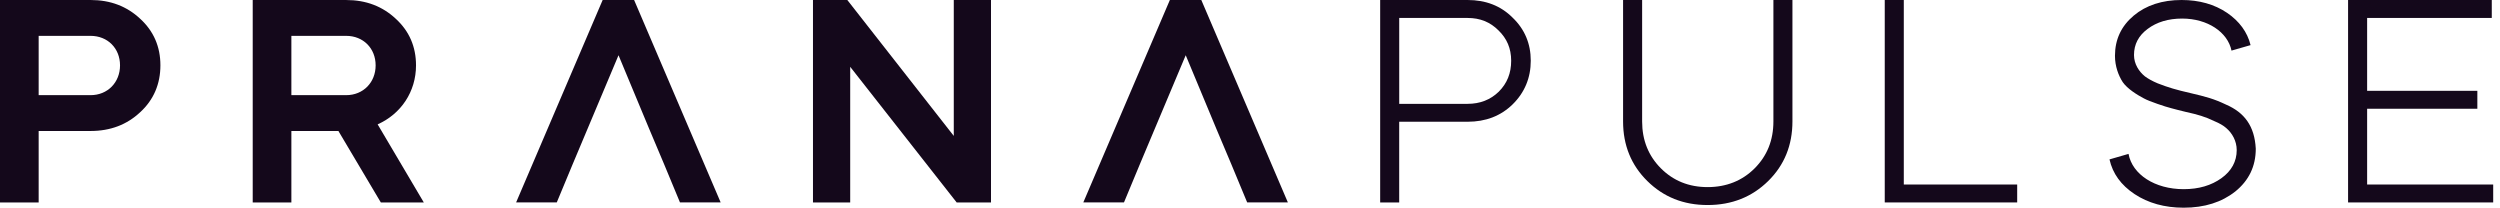 <svg width="325" height="27" viewBox="0 0 325 27" fill="none" xmlns="http://www.w3.org/2000/svg">
<path d="M5.026 26.317H0V0H11.777C14.366 0 16.504 0.827 18.227 2.443C19.99 4.06 20.853 6.089 20.853 8.494C20.853 10.899 19.99 12.968 18.227 14.585C16.502 16.203 14.363 17.028 11.777 17.028H5.026V26.315V26.317ZM5.026 4.663V12.37H11.777C13.99 12.37 15.604 10.715 15.604 8.497C15.604 6.278 13.99 4.661 11.777 4.661H5.026V4.663Z" fill="#14081B"/>
<path d="M45.006 0.002C47.594 0.002 49.733 0.83 51.456 2.445C53.219 4.063 54.082 6.091 54.082 8.497C54.082 11.919 52.133 14.812 49.094 16.166L55.094 26.317H49.507L43.994 17.03H37.879V26.317H32.853V0H45.006V0.002ZM37.879 4.663V12.37H45.006C47.219 12.37 48.833 10.715 48.833 8.497C48.833 6.278 47.219 4.661 45.006 4.661H37.879V4.663Z" fill="#14081B"/>
<path d="M82.434 0H78.346L67.094 26.315H72.38L74.444 21.352L80.407 7.181L84.384 16.729L86.336 21.352L88.397 26.315H93.686L82.434 0Z" fill="#14081B"/>
<path d="M105.687 26.317V0H110.15L123.991 17.669V0H128.83V26.317H124.366L110.526 8.686V26.317H105.687Z" fill="#14081B"/>
<path d="M156.17 0H152.082L140.83 26.315H146.117L148.181 21.352L154.144 7.181L158.12 16.729L160.072 21.352L162.133 26.315H167.423L156.17 0Z" fill="#14081B"/>
<path d="M181.899 26.317H179.422V0H190.786C193.148 0 195.1 0.753 196.637 2.293C198.211 3.796 198.999 5.678 198.999 7.893C198.999 10.109 198.211 12.028 196.637 13.571C195.098 15.074 193.148 15.827 190.786 15.827H181.896V26.315L181.899 26.317ZM181.899 2.333V13.499H190.788C192.402 13.499 193.753 12.973 194.839 11.921C195.926 10.832 196.453 9.516 196.453 7.898C196.453 6.281 195.891 5.005 194.802 3.95C193.715 2.861 192.402 2.335 190.788 2.335H181.899V2.333Z" fill="#14081B"/>
<path d="M230.54 0H233.017V15.789C233.017 18.872 231.968 21.467 229.866 23.533C227.765 25.602 225.139 26.654 221.989 26.654C218.838 26.654 216.249 25.602 214.151 23.533C212.052 21.464 211 18.872 211 15.789V0H213.477V15.789C213.477 18.232 214.302 20.263 215.914 21.881C217.528 23.498 219.552 24.323 221.991 24.323C224.431 24.323 226.492 23.496 228.106 21.881C229.72 20.266 230.543 18.234 230.543 15.789V0H230.54Z" fill="#14081B"/>
<path d="M247.493 0.002V23.987H262.234V26.317H245.017V0H247.493V0.002Z" fill="#14081B"/>
<path d="M290.097 6.585C289.609 4.18 286.984 2.413 283.684 2.413C281.883 2.413 280.384 2.864 279.183 3.766C278.019 4.631 277.42 5.757 277.42 7.151C277.42 8.315 278.056 9.294 278.845 9.932C279.257 10.234 279.782 10.533 280.496 10.834C281.958 11.398 282.858 11.662 284.81 12.113C286.722 12.564 287.774 12.826 289.423 13.616C291.748 14.63 293.098 16.36 293.25 19.331C293.25 21.624 292.35 23.466 290.587 24.894C288.824 26.285 286.611 27 283.873 27C281.398 27 279.26 26.399 277.497 25.233C275.734 24.066 274.647 22.564 274.234 20.722L276.709 20.006C277.196 22.676 280.123 24.592 283.873 24.592C285.862 24.592 287.473 24.104 288.786 23.164C290.099 22.225 290.773 20.983 290.773 19.518C290.773 18.314 290.174 17.3 289.423 16.659C289.047 16.32 288.523 16.021 287.884 15.757C286.645 15.156 285.708 14.892 284.171 14.553C283.346 14.366 282.709 14.177 282.259 14.065C281.809 13.952 281.209 13.763 280.459 13.501C279.708 13.237 279.108 13.013 278.695 12.786C277.833 12.335 276.557 11.545 275.958 10.68C275.396 9.815 274.946 8.611 274.946 7.258C274.946 5.114 275.771 3.385 277.383 2.031C278.996 0.678 281.095 0 283.609 0C285.897 0 287.884 0.563 289.498 1.655C291.111 2.744 292.161 4.175 292.574 5.865L290.099 6.577L290.097 6.585Z" fill="#14081B"/>
<path d="M323.93 0.002V2.333H307.727V11.806H322.055V14.137H307.727V23.987H324.116V26.317H305.25V0H323.93V0.002Z" fill="#14081B"/>
</svg>
